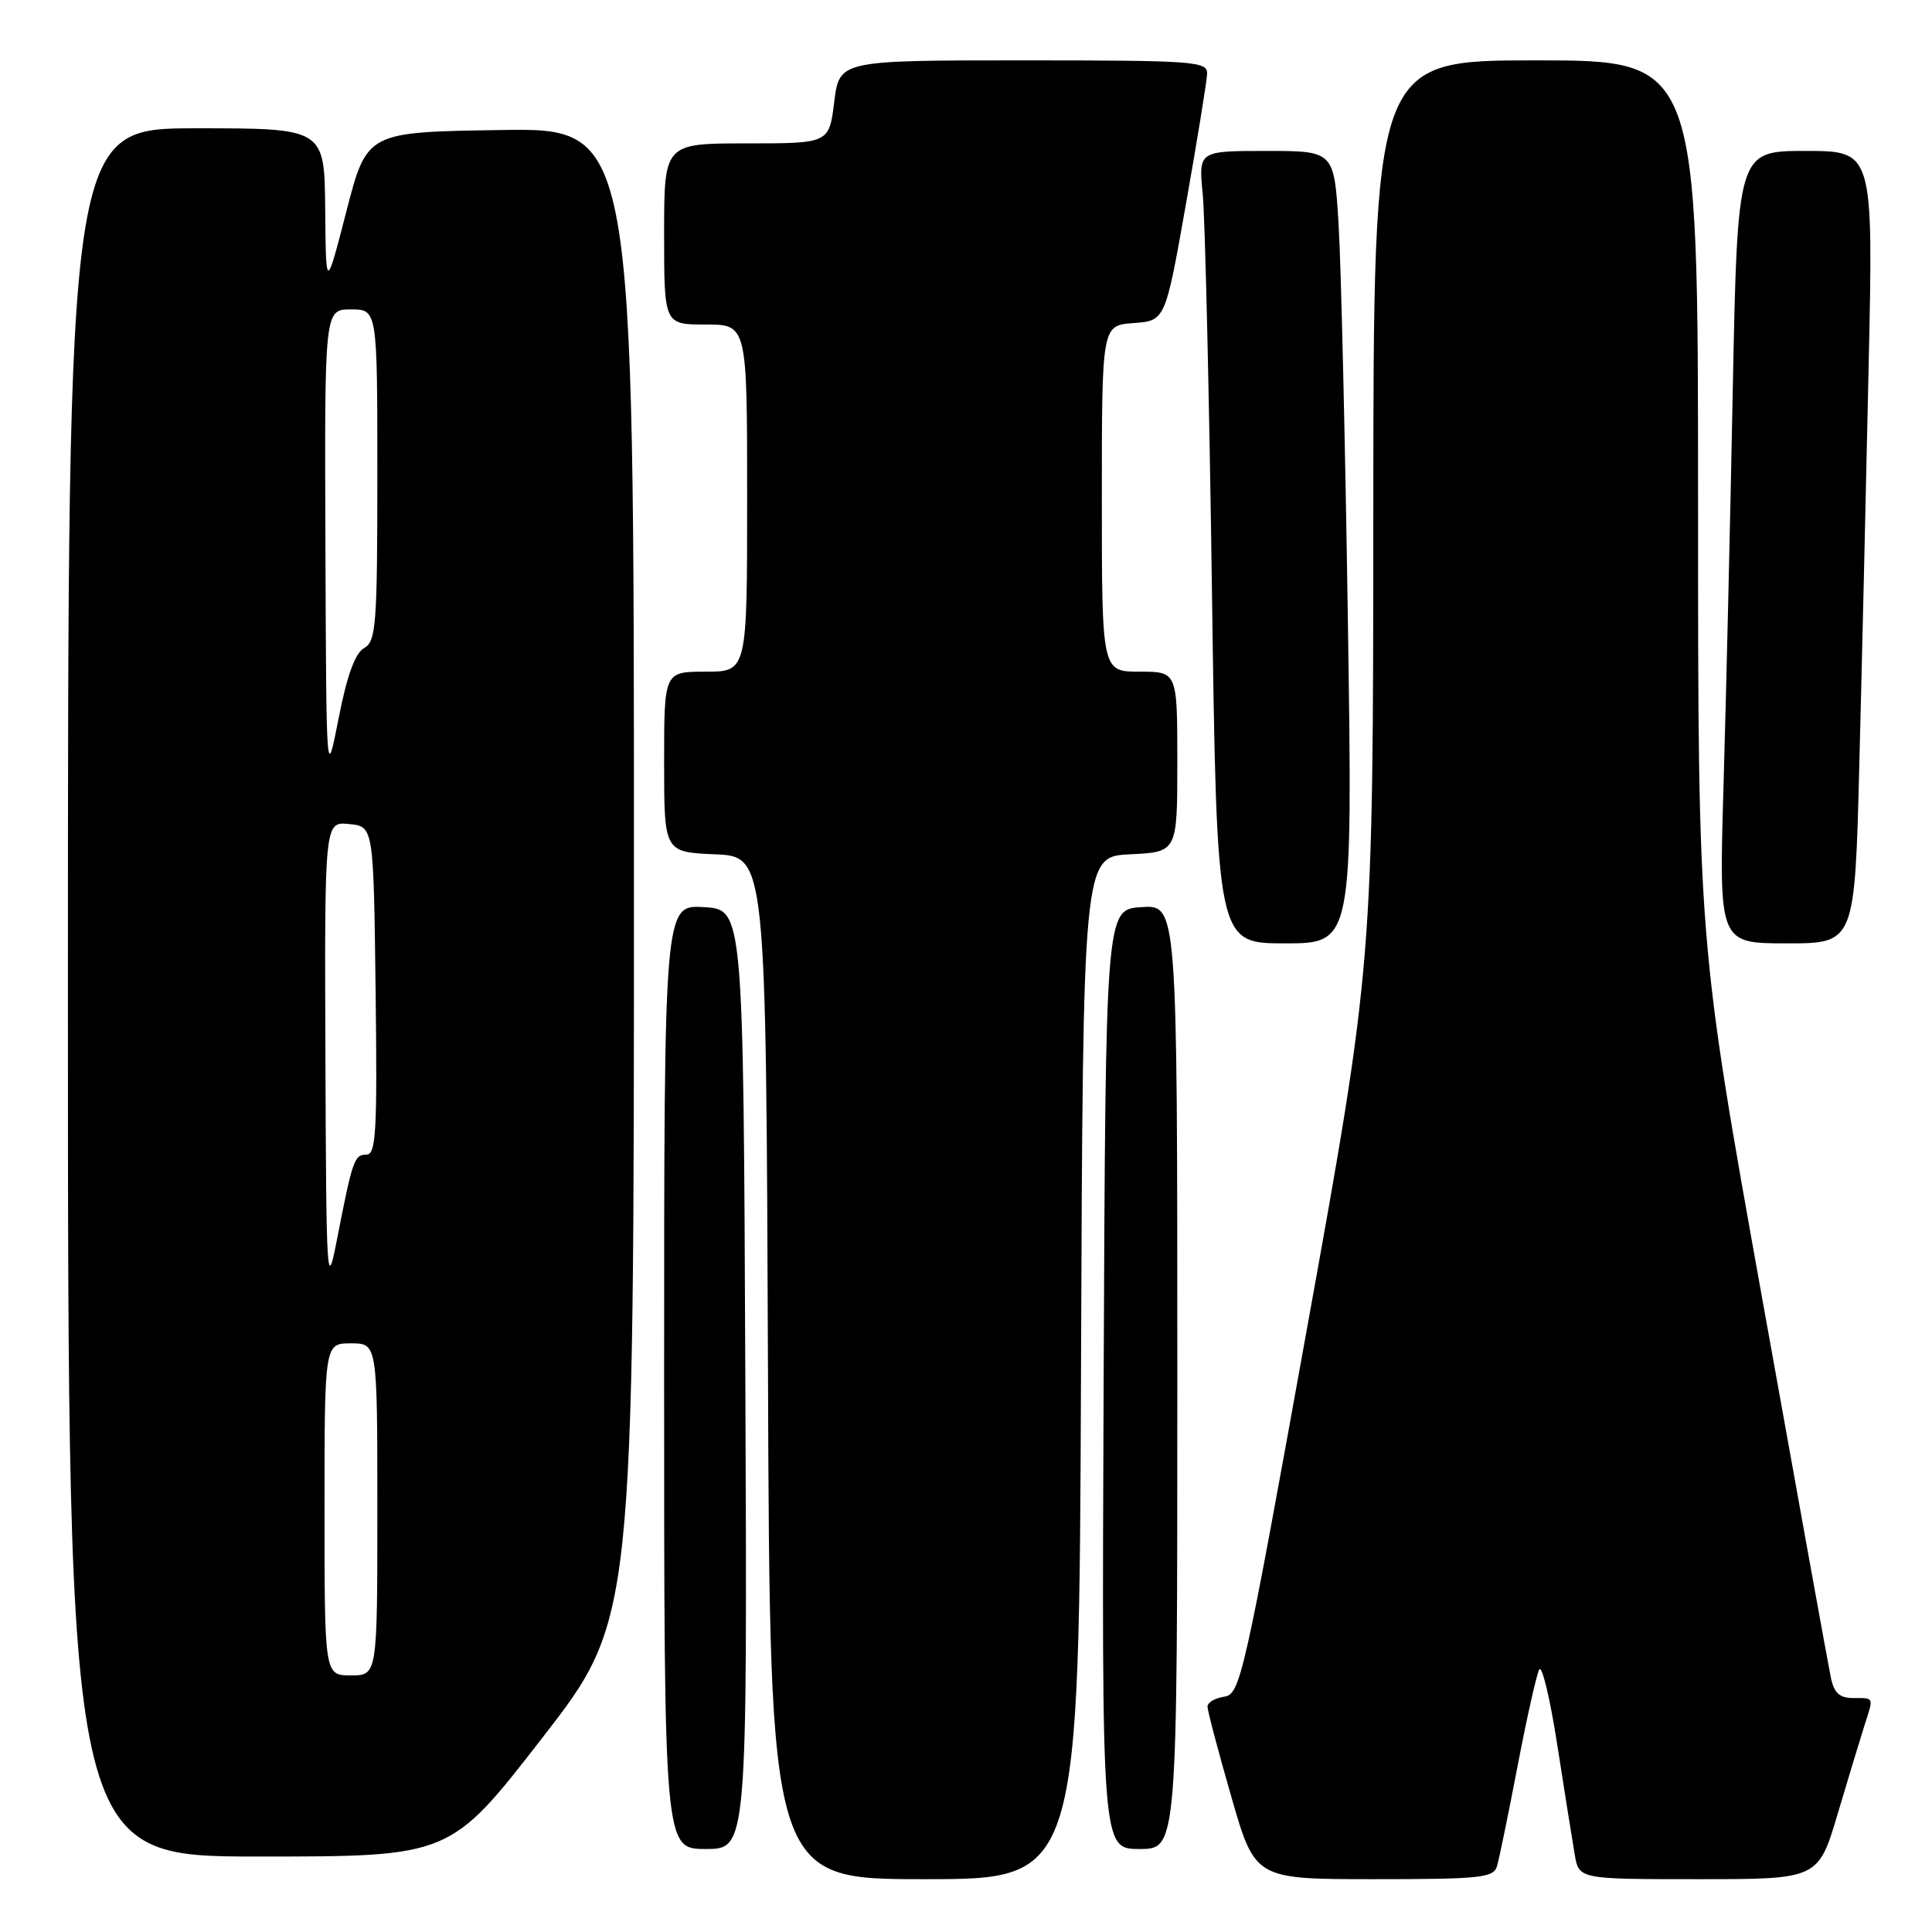 <?xml version="1.0" encoding="UTF-8" standalone="no"?>
<!DOCTYPE svg PUBLIC "-//W3C//DTD SVG 1.1//EN" "http://www.w3.org/Graphics/SVG/1.1/DTD/svg11.dtd" >
<svg xmlns="http://www.w3.org/2000/svg" xmlns:xlink="http://www.w3.org/1999/xlink" version="1.1" viewBox="0 0 256 256">
 <g >
 <path fill="currentColor"
d=" M 143.24 181.25 C 143.50 113.50 143.50 113.50 149.75 113.20 C 156.00 112.90 156.00 112.90 156.00 100.95 C 156.00 89.00 156.00 89.00 151.00 89.00 C 146.00 89.00 146.00 89.00 146.00 66.06 C 146.00 43.11 146.00 43.11 150.20 42.81 C 154.41 42.50 154.41 42.50 157.15 27.00 C 158.66 18.47 159.92 10.71 159.95 9.75 C 160.00 8.13 158.19 8.00 135.62 8.00 C 111.23 8.00 111.23 8.00 110.54 13.50 C 109.86 19.00 109.86 19.00 98.93 19.00 C 88.00 19.00 88.00 19.00 88.00 31.00 C 88.00 43.00 88.00 43.00 93.50 43.00 C 99.00 43.00 99.00 43.00 99.00 66.00 C 99.00 89.00 99.00 89.00 93.50 89.00 C 88.00 89.00 88.00 89.00 88.00 100.95 C 88.00 112.91 88.00 112.91 94.75 113.20 C 101.50 113.50 101.50 113.50 101.76 181.25 C 102.01 249.00 102.01 249.00 122.50 249.00 C 142.99 249.00 142.99 249.00 143.24 181.25 Z  M 198.37 247.25 C 198.65 246.29 199.88 240.32 201.09 234.00 C 202.30 227.68 203.59 221.93 203.95 221.23 C 204.31 220.53 205.39 225.03 206.35 231.23 C 207.32 237.43 208.35 243.96 208.66 245.75 C 209.22 249.00 209.22 249.00 225.08 249.00 C 240.94 249.00 240.94 249.00 243.53 240.25 C 244.96 235.44 246.55 230.20 247.06 228.60 C 248.29 224.81 248.36 225.00 245.58 225.00 C 243.74 225.00 243.02 224.34 242.59 222.25 C 242.27 220.74 238.19 198.17 233.51 172.11 C 225.00 124.72 225.00 124.72 225.00 66.36 C 225.00 8.00 225.00 8.00 203.50 8.00 C 182.00 8.00 182.00 8.00 181.97 67.75 C 181.95 127.50 181.95 127.50 173.19 176.00 C 164.85 222.24 164.34 224.51 162.22 224.82 C 161.00 225.00 160.00 225.59 160.00 226.13 C 160.00 226.68 161.42 232.05 163.15 238.06 C 166.30 249.00 166.30 249.00 182.08 249.00 C 196.25 249.00 197.92 248.82 198.37 247.25 Z  M 71.83 230.31 C 84.00 214.63 84.00 214.63 84.00 115.79 C 84.00 16.95 84.00 16.95 66.30 17.23 C 48.61 17.50 48.61 17.50 45.90 28.00 C 43.19 38.50 43.19 38.50 43.09 27.75 C 43.00 17.00 43.00 17.00 26.00 17.00 C 9.00 17.00 9.00 17.00 9.00 131.50 C 9.00 246.00 9.00 246.00 34.33 246.00 C 59.66 246.00 59.66 246.00 71.83 230.31 Z  M 98.76 182.75 C 98.50 120.50 98.50 120.50 93.25 120.20 C 88.00 119.90 88.00 119.90 88.00 182.45 C 88.00 245.00 88.00 245.00 93.51 245.00 C 99.02 245.00 99.02 245.00 98.76 182.75 Z  M 156.00 182.45 C 156.00 119.89 156.00 119.89 151.25 120.20 C 146.50 120.50 146.50 120.50 146.24 182.75 C 145.98 245.00 145.98 245.00 150.99 245.00 C 156.00 245.00 156.00 245.00 156.00 182.45 Z  M 178.60 82.25 C 178.25 58.74 177.70 35.11 177.37 29.75 C 176.78 20.00 176.78 20.00 167.79 20.00 C 158.80 20.00 158.80 20.00 159.37 25.75 C 159.68 28.91 160.23 52.54 160.59 78.25 C 161.24 125.00 161.24 125.00 170.24 125.00 C 179.24 125.00 179.24 125.00 178.60 82.25 Z  M 246.37 101.25 C 246.71 88.19 247.26 64.56 247.60 48.75 C 248.23 20.00 248.23 20.00 239.23 20.00 C 230.23 20.00 230.23 20.00 229.60 51.75 C 229.26 69.21 228.71 92.84 228.37 104.25 C 227.77 125.00 227.77 125.00 236.77 125.00 C 245.77 125.00 245.77 125.00 246.37 101.25 Z  M 43.00 200.00 C 43.00 178.00 43.00 178.00 46.50 178.00 C 50.00 178.00 50.00 178.00 50.00 200.00 C 50.00 222.00 50.00 222.00 46.50 222.00 C 43.00 222.00 43.00 222.00 43.00 200.00 Z  M 43.12 140.19 C 43.00 108.87 43.00 108.87 46.25 109.19 C 49.50 109.50 49.50 109.50 49.77 131.25 C 50.00 150.04 49.83 153.00 48.54 153.00 C 46.94 153.00 46.71 153.67 44.60 164.50 C 43.32 171.07 43.23 169.57 43.12 140.19 Z  M 43.12 72.25 C 43.00 41.00 43.00 41.00 46.50 41.00 C 50.00 41.00 50.00 41.00 50.00 62.95 C 50.00 82.82 49.83 84.99 48.25 85.87 C 47.06 86.54 45.98 89.49 44.87 95.17 C 43.24 103.50 43.24 103.50 43.12 72.25 Z "/>
</g>
</svg>
